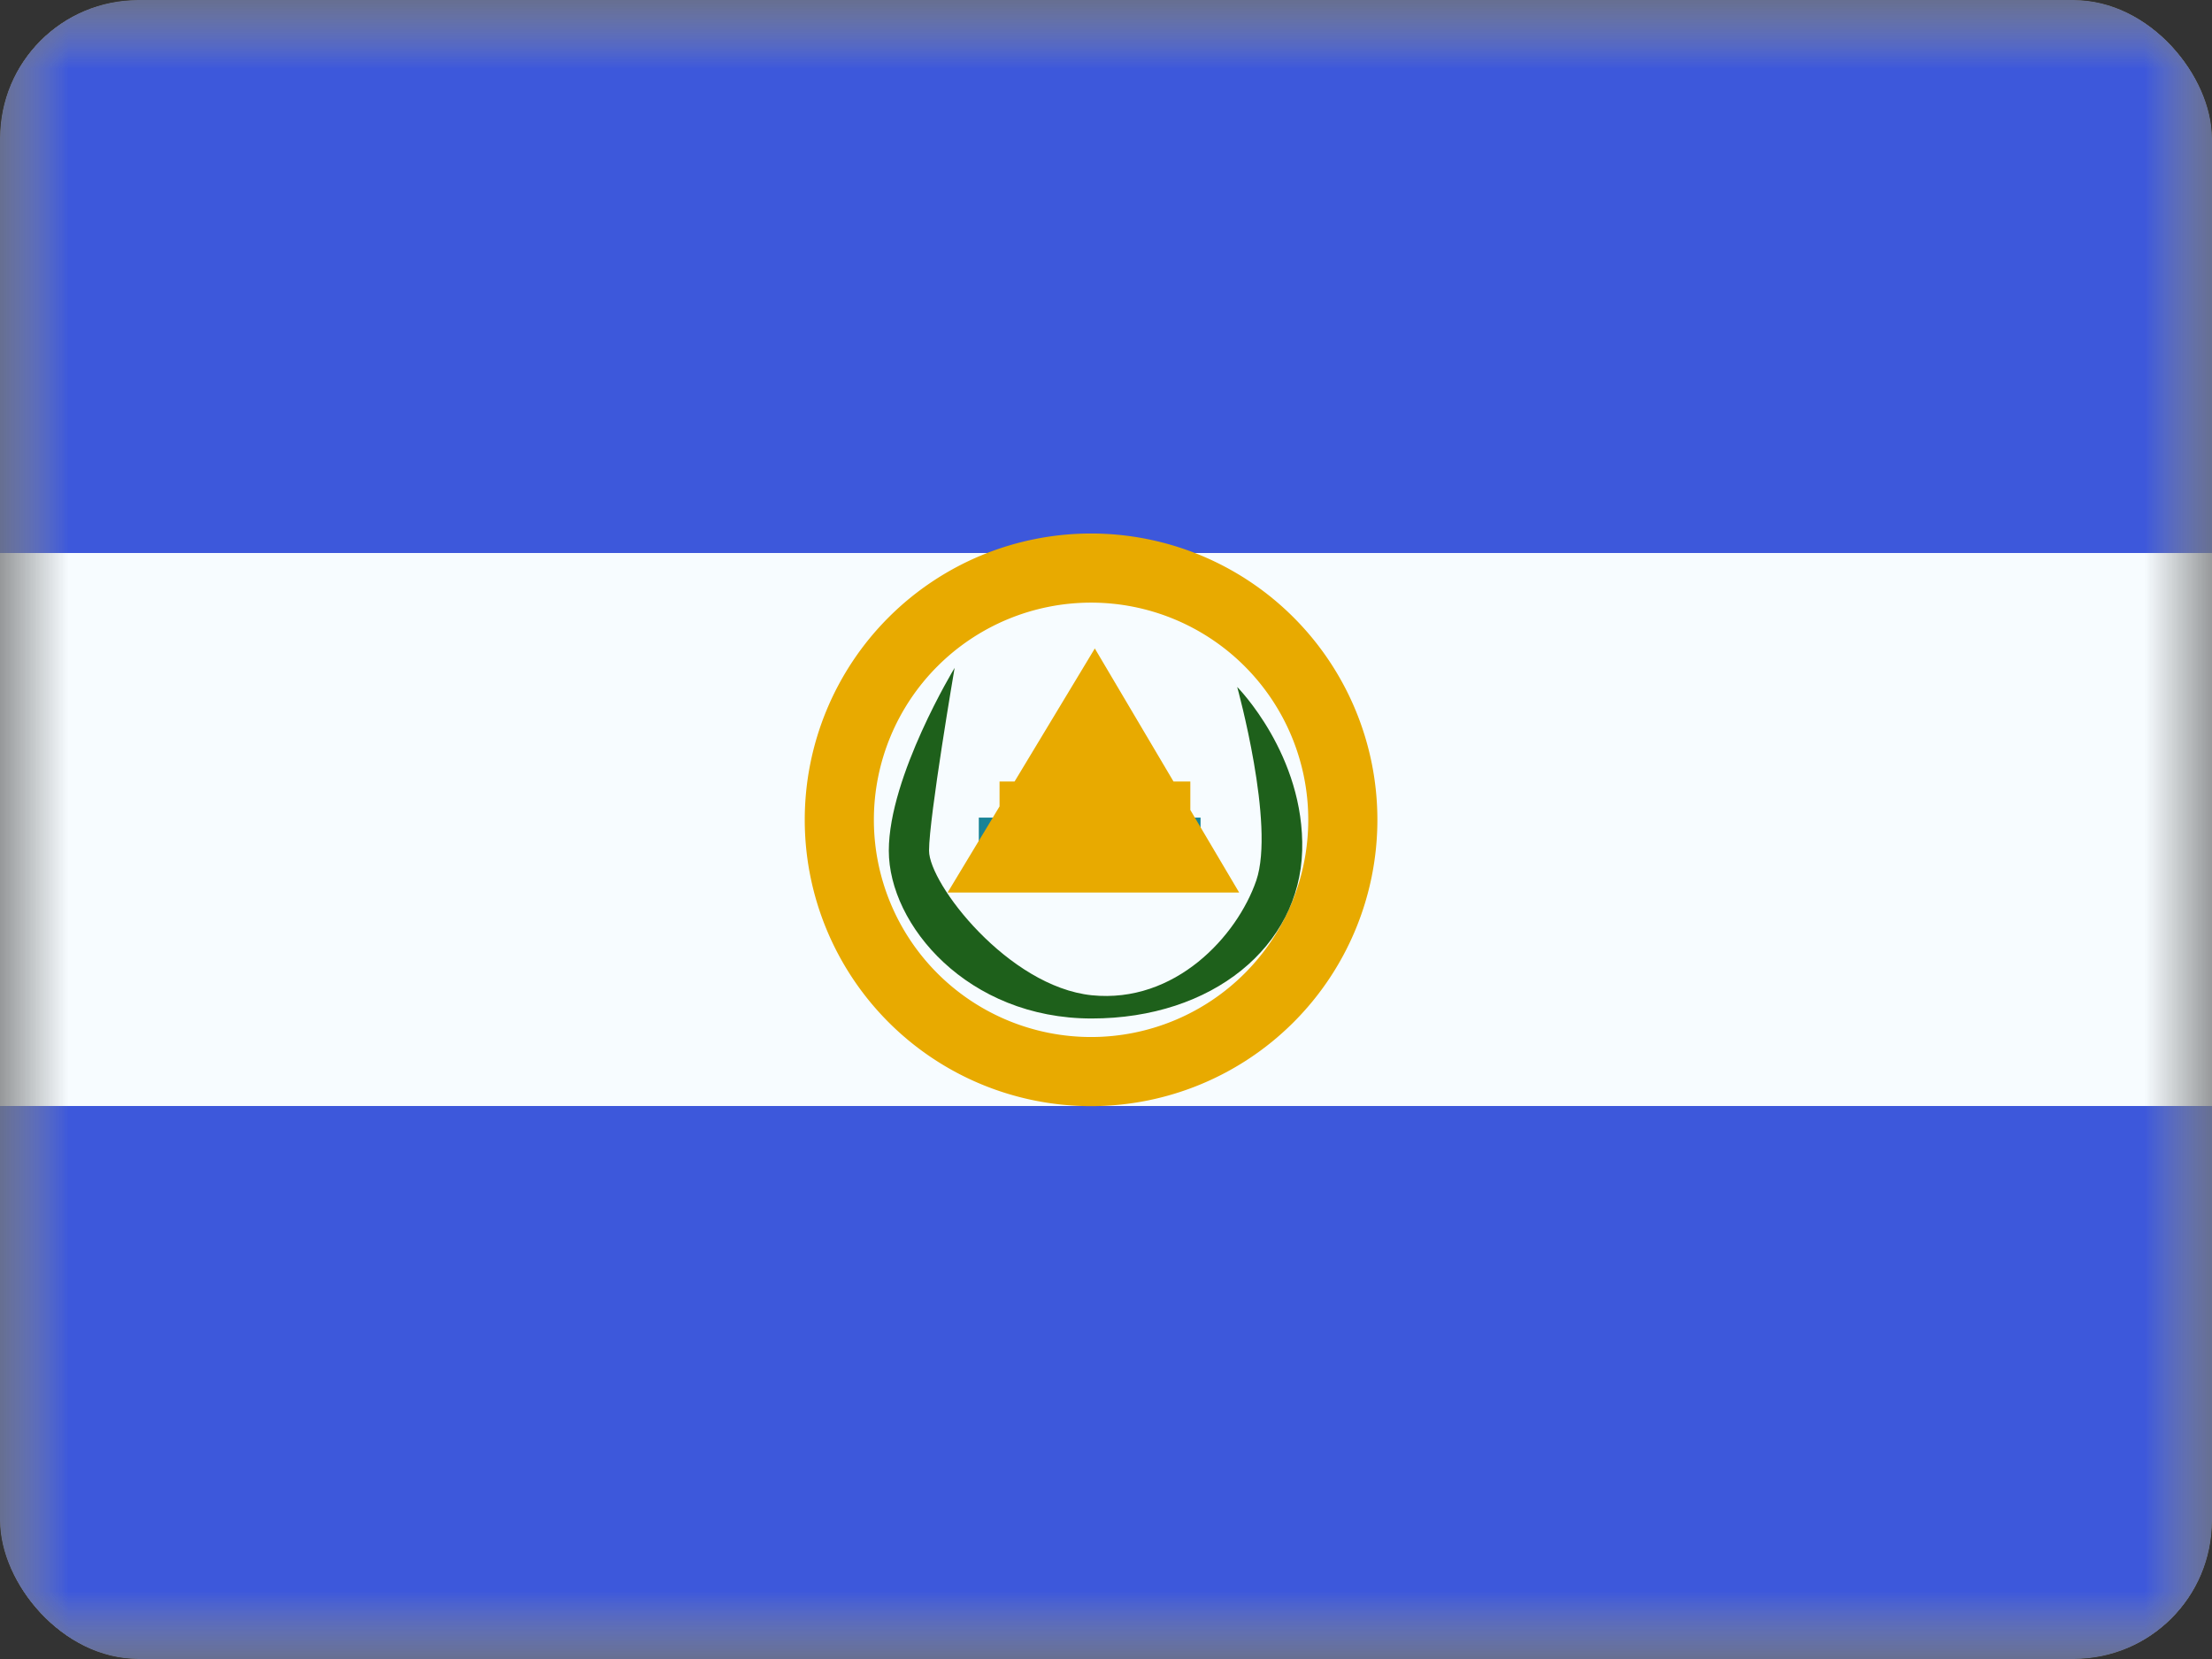 <svg xmlns="http://www.w3.org/2000/svg" width="16" height="12" fill="none" viewBox="0 0 16 12"><rect x="0" y="0" width="16" height="12" fill="#333333" stroke="none"/><g clip-path="url(#a)"><mask id="b" width="16" height="12" x="0" y="0" maskUnits="userSpaceOnUse" style="mask-type:alpha"><path fill="#fff" d="M0 0h16v12H0z"/></mask><g mask="url(#b)"><path fill="#F7FCFF" fill-rule="evenodd" d="M0 0v12h16V0H0Z" clip-rule="evenodd"/><mask id="c" width="16" height="12" x="0" y="0" maskUnits="userSpaceOnUse" style="mask-type:alpha"><path fill="#fff" fill-rule="evenodd" d="M0 0v12h16V0H0Z" clip-rule="evenodd"/></mask><g mask="url(#c)"><path fill="#3D58DB" fill-rule="evenodd" d="M0 0v4h16V0H0Zm0 8v4h16V8H0Z" clip-rule="evenodd"/><path stroke="#E8AA00" stroke-width=".5" d="M9.713 5.93a1.82 1.82 0 1 1-3.642 0 1.82 1.82 0 0 1 3.642 0Z"/><path fill="#1E601B" fill-rule="evenodd" d="M6.905 4.831s-.476.784-.476 1.322S7 7.367 7.896 7.367c.875 0 1.504-.522 1.523-1.214.019-.692-.47-1.184-.47-1.184s.276.996.138 1.4c-.139.403-.587.891-1.19.83-.604-.063-1.177-.806-1.177-1.046s.185-1.322.185-1.322Z" clip-rule="evenodd"/><path stroke="#188396" stroke-width=".5" d="M7.08 6.164h1.604"/><path stroke="#E8AA00" stroke-width=".5" d="M7.23 5.903h1.38m-.085.303H7.297l.62-1.028.608 1.028Z"/></g></g></g><defs><clipPath id="a"><rect width="16" height="12" fill="#fff" rx="1"/></clipPath></defs></svg>